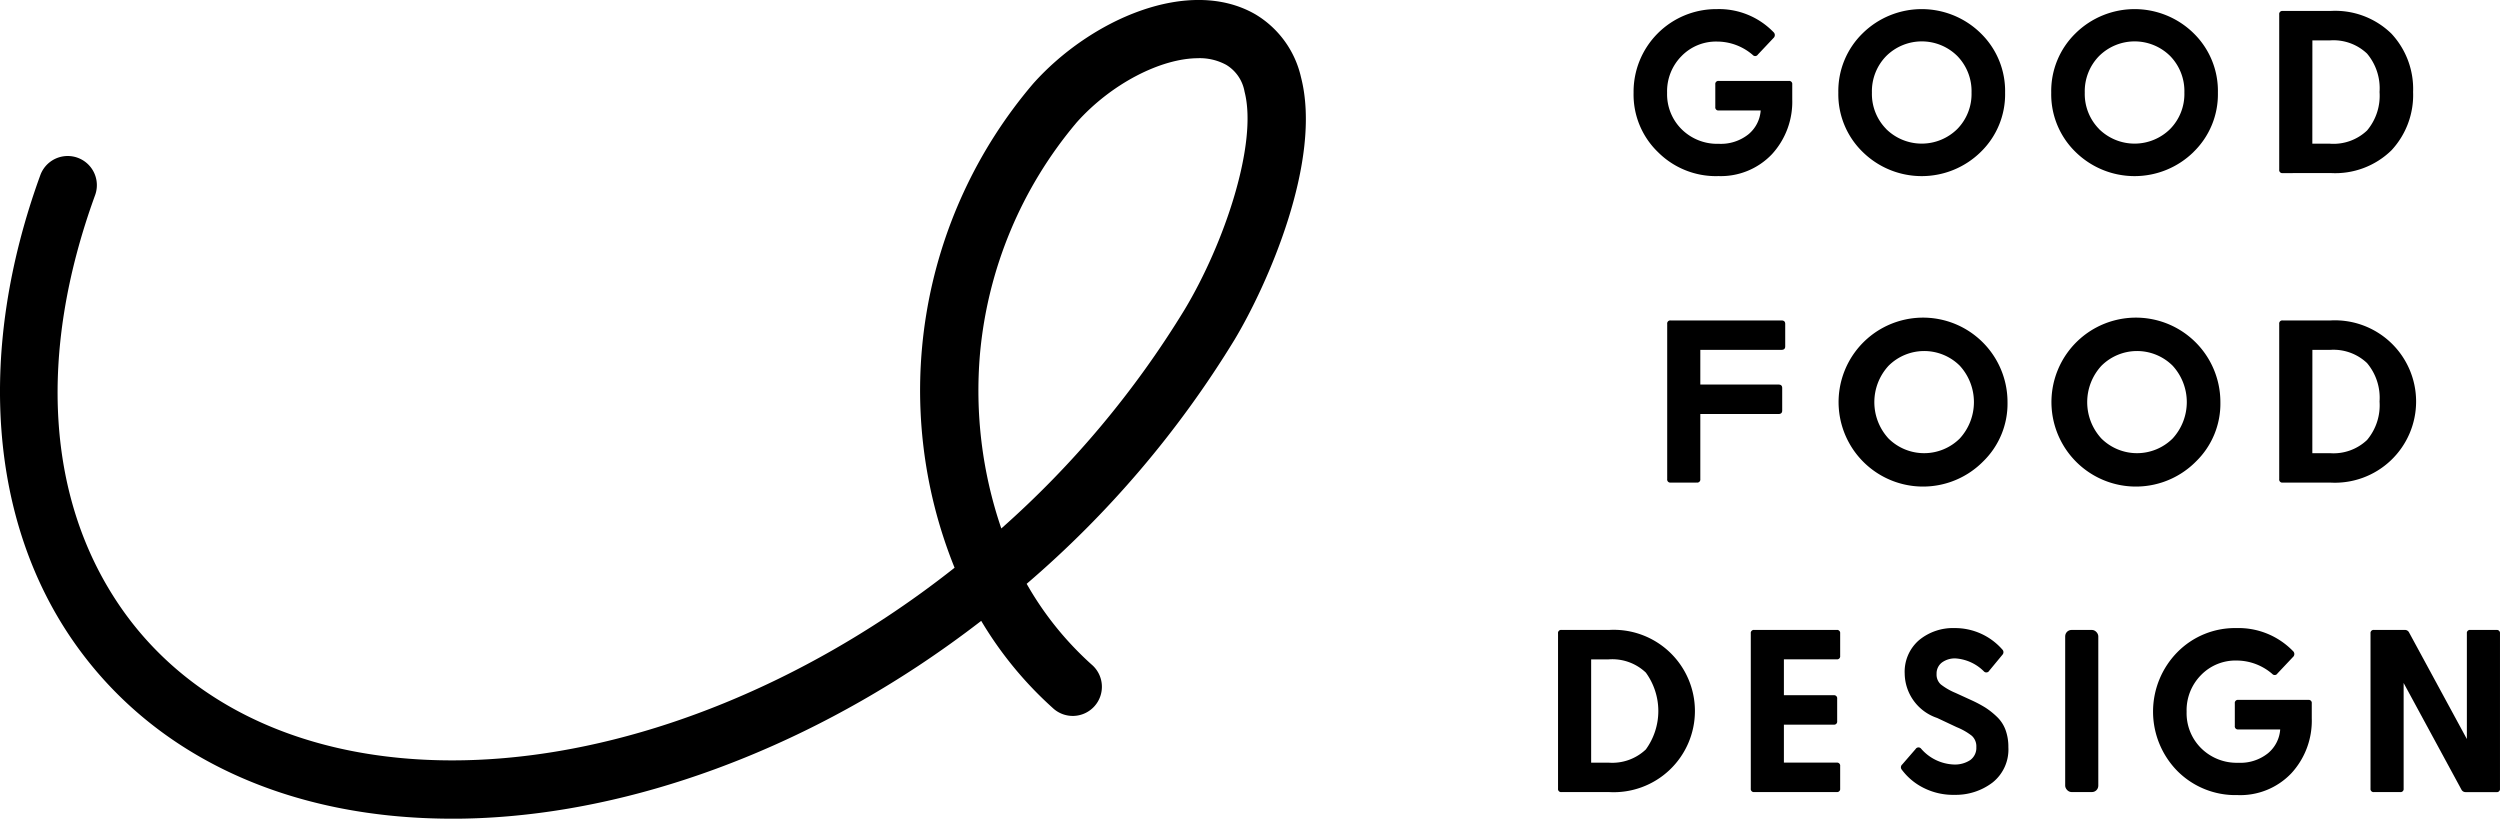 <svg xmlns="http://www.w3.org/2000/svg" width="150" height="49.122" viewBox="0 0 150 49.122">
  <g id="logo" transform="translate(0 0)">
    <g id="グループ_61" data-name="グループ 61" transform="translate(0 0)">
      <path id="パス_1" data-name="パス 1" d="M27.129,49.121c-9.851,0-17.907-3.757-22.683-10.578C-.668,31.24-1.407,21.022,2.419,10.51a1.749,1.749,0,1,1,3.287,1.2C2.225,21.27,2.8,30.088,7.311,36.537c4.1,5.859,11.141,9.086,19.818,9.086,8.4,0,17.654-3.052,26.046-8.592q2.107-1.391,4.1-2.967A28.374,28.374,0,0,1,61.99,5.018C65.423,1.169,71.35-1.437,75.327.862A5.912,5.912,0,0,1,78.059,4.63c1.3,5.037-2.038,12.505-3.986,15.751A61.392,61.392,0,0,1,61.6,35.029a19.321,19.321,0,0,0,3.9,4.847,1.749,1.749,0,1,1-2.333,2.605,22.46,22.46,0,0,1-4.294-5.229q-1.84,1.42-3.773,2.7c-8.958,5.914-18.892,9.171-27.973,9.171M71.893,3.493c-2.2,0-5.193,1.5-7.293,3.853a25.006,25.006,0,0,0-5.8,13.878,25.581,25.581,0,0,0,1.279,10.484A57.532,57.532,0,0,0,71.074,18.58c2.4-3.994,4.4-9.977,3.6-13.075a2.353,2.353,0,0,0-1.1-1.614,3.342,3.342,0,0,0-1.683-.4" transform="translate(0 0)"/>
      <path id="パス_2" data-name="パス 2" d="M185.269,11.026a4.915,4.915,0,0,1-3.579-1.438,4.792,4.792,0,0,1-1.466-3.565,4.959,4.959,0,0,1,5-5.017,4.55,4.55,0,0,1,3.39,1.376.237.237,0,0,1,0,.362l-.931.987a.191.191,0,0,1-.306.028,3.279,3.279,0,0,0-2.14-.806,2.884,2.884,0,0,0-2.141.876,3,3,0,0,0-.861,2.2,2.955,2.955,0,0,0,.876,2.189,3.025,3.025,0,0,0,2.224.869,2.648,2.648,0,0,0,1.779-.569,2.034,2.034,0,0,0,.736-1.431h-2.515a.184.184,0,0,1-.208-.209V5.523a.184.184,0,0,1,.208-.208h4.2a.184.184,0,0,1,.209.208v.9a4.653,4.653,0,0,1-1.216,3.286,4.228,4.228,0,0,1-3.259,1.313" transform="translate(-82.209 -0.459)"/>
      <path id="パス_3" data-name="パス 3" d="M211.36,9.574a5.051,5.051,0,0,1-7.088,0,4.821,4.821,0,0,1-1.459-3.551,4.837,4.837,0,0,1,1.459-3.565,5.051,5.051,0,0,1,7.088,0,4.835,4.835,0,0,1,1.459,3.565,4.819,4.819,0,0,1-1.459,3.551M205.683,8.2a3.036,3.036,0,0,0,4.267,0,3,3,0,0,0,.855-2.182,3.018,3.018,0,0,0-.855-2.2,3.028,3.028,0,0,0-4.267.008,3.022,3.022,0,0,0-.855,2.189,3,3,0,0,0,.855,2.181" transform="translate(-92.513 -0.459)"/>
      <path id="パス_4" data-name="パス 4" d="M234.844,9.574a5.051,5.051,0,0,1-7.088,0A4.821,4.821,0,0,1,226.3,6.023a4.837,4.837,0,0,1,1.459-3.565,5.051,5.051,0,0,1,7.088,0A4.835,4.835,0,0,1,236.3,6.023a4.819,4.819,0,0,1-1.459,3.551M229.167,8.2a3.036,3.036,0,0,0,4.267,0,3,3,0,0,0,.855-2.182,3.018,3.018,0,0,0-.855-2.2,3.028,3.028,0,0,0-4.267.008,3.022,3.022,0,0,0-.855,2.189,3,3,0,0,0,.855,2.181" transform="translate(-103.226 -0.459)"/>
      <path id="パス_5" data-name="パス 5" d="M251.662,10.939a.184.184,0,0,1-.208-.209V1.419a.184.184,0,0,1,.208-.209h2.863a4.823,4.823,0,0,1,3.662,1.362,4.865,4.865,0,0,1,1.3,3.5,4.867,4.867,0,0,1-1.3,3.5,4.823,4.823,0,0,1-3.662,1.362Zm1.779-1.765H254.5a2.922,2.922,0,0,0,2.224-.792,3.233,3.233,0,0,0,.75-2.308,3.231,3.231,0,0,0-.75-2.306,2.922,2.922,0,0,0-2.224-.792h-1.056Z" transform="translate(-114.701 -0.552)"/>
      <path id="パス_6" data-name="パス 6" d="M184.141,45.082a.184.184,0,0,1-.208-.208V35.562a.184.184,0,0,1,.208-.208h6.651c.148,0,.222.07.222.208V36.91c0,.139-.075.208-.222.208H185.92V39.2h4.691c.148,0,.222.069.222.208V40.76q0,.208-.222.208H185.92v3.905a.184.184,0,0,1-.208.208Z" transform="translate(-83.901 -16.127)"/>
      <path id="パス_7" data-name="パス 7" d="M211.628,43.718a5.068,5.068,0,1,1,1.459-3.551,4.837,4.837,0,0,1-1.459,3.551m-5.677-1.369a3.036,3.036,0,0,0,4.266,0,3.23,3.23,0,0,0,0-4.378,3.028,3.028,0,0,0-4.266.008,3.22,3.22,0,0,0,0,4.37" transform="translate(-92.636 -16.034)"/>
      <path id="パス_8" data-name="パス 8" d="M235.112,43.718a5.068,5.068,0,1,1,1.459-3.551,4.837,4.837,0,0,1-1.459,3.551m-5.677-1.369a3.036,3.036,0,0,0,4.266,0,3.23,3.23,0,0,0,0-4.378,3.028,3.028,0,0,0-4.266.008,3.22,3.22,0,0,0,0,4.37" transform="translate(-103.348 -16.034)"/>
      <path id="パス_9" data-name="パス 9" d="M251.662,45.083a.184.184,0,0,1-.208-.209V35.563a.184.184,0,0,1,.208-.209h2.863a4.872,4.872,0,1,1,0,9.729Zm1.779-1.765H254.5a2.922,2.922,0,0,0,2.224-.792,3.233,3.233,0,0,0,.75-2.308,3.231,3.231,0,0,0-.75-2.306,2.922,2.922,0,0,0-2.224-.792h-1.056Z" transform="translate(-114.701 -16.127)"/>
      <path id="パス_10" data-name="パス 10" d="M172.1,79.227a.184.184,0,0,1-.208-.209V69.707a.184.184,0,0,1,.208-.209h2.863a4.872,4.872,0,1,1,0,9.729Zm1.779-1.765h1.056a2.922,2.922,0,0,0,2.224-.792,3.921,3.921,0,0,0,0-4.614,2.922,2.922,0,0,0-2.224-.792h-1.056Z" transform="translate(-78.41 -31.702)"/>
      <path id="パス_11" data-name="パス 11" d="M193.362,79.226a.184.184,0,0,1-.208-.208V69.706a.184.184,0,0,1,.208-.208h4.947a.184.184,0,0,1,.208.208v1.348a.184.184,0,0,1-.208.208h-3.168v2.154h2.988a.184.184,0,0,1,.208.208v1.349a.184.184,0,0,1-.208.208h-2.988v2.279h3.168a.184.184,0,0,1,.208.209v1.348a.184.184,0,0,1-.208.208Z" transform="translate(-88.107 -31.702)"/>
      <path id="パス_12" data-name="パス 12" d="M212.923,79.3a3.933,3.933,0,0,1-1.869-.431,3.67,3.67,0,0,1-1.286-1.084.22.22,0,0,1,.028-.306l.807-.931a.2.2,0,0,1,.319-.028,2.733,2.733,0,0,0,1.96.959,1.671,1.671,0,0,0,.994-.264.9.9,0,0,0,.368-.778.855.855,0,0,0-.271-.681,3.72,3.72,0,0,0-.9-.514l-1.181-.556a2.847,2.847,0,0,1-1.946-2.655,2.5,2.5,0,0,1,.855-2.008,3.193,3.193,0,0,1,2.147-.729,3.768,3.768,0,0,1,2.849,1.279.226.226,0,0,1,.014.32l-.792.958a.2.2,0,0,1-.306.056,2.664,2.664,0,0,0-1.7-.792,1.309,1.309,0,0,0-.841.25.827.827,0,0,0-.313.681.791.791,0,0,0,.25.625,3.791,3.791,0,0,0,.889.514l1,.458a7.523,7.523,0,0,1,.792.424,4.57,4.57,0,0,1,.674.535,2.089,2.089,0,0,1,.528.792,2.929,2.929,0,0,1,.174,1.043,2.528,2.528,0,0,1-.952,2.126,3.646,3.646,0,0,1-2.3.736" transform="translate(-95.664 -31.609)"/>
      <rect id="長方形_1" data-name="長方形 1" width="1.987" height="9.728" rx="0.383" transform="translate(123.911 37.796)"/>
      <path id="パス_13" data-name="パス 13" d="M242.578,79.314A4.915,4.915,0,0,1,239,77.876a5.084,5.084,0,0,1-.007-7.136,4.849,4.849,0,0,1,3.544-1.446,4.55,4.55,0,0,1,3.39,1.376.237.237,0,0,1,0,.362l-.931.987a.191.191,0,0,1-.306.028,3.278,3.278,0,0,0-2.14-.806,2.883,2.883,0,0,0-2.141.876,3,3,0,0,0-.861,2.2,2.955,2.955,0,0,0,.876,2.189,3.025,3.025,0,0,0,2.224.869,2.648,2.648,0,0,0,1.779-.569,2.034,2.034,0,0,0,.736-1.431h-2.515a.184.184,0,0,1-.208-.209V73.811a.184.184,0,0,1,.208-.209h4.2a.185.185,0,0,1,.209.209v.9A4.653,4.653,0,0,1,245.837,78a4.228,4.228,0,0,1-3.259,1.313" transform="translate(-108.351 -31.609)"/>
      <path id="パス_14" data-name="パス 14" d="M269.087,69.5a.184.184,0,0,1,.208.208v9.312a.184.184,0,0,1-.208.208h-1.849a.273.273,0,0,1-.25-.139l-3.474-6.407v6.337a.184.184,0,0,1-.208.208h-1.571a.184.184,0,0,1-.208-.208V69.706a.184.184,0,0,1,.208-.208h1.848a.274.274,0,0,1,.25.139l3.475,6.407V69.706a.184.184,0,0,1,.208-.208Z" transform="translate(-119.296 -31.702)"/>
    </g>
  </g>
</svg>
